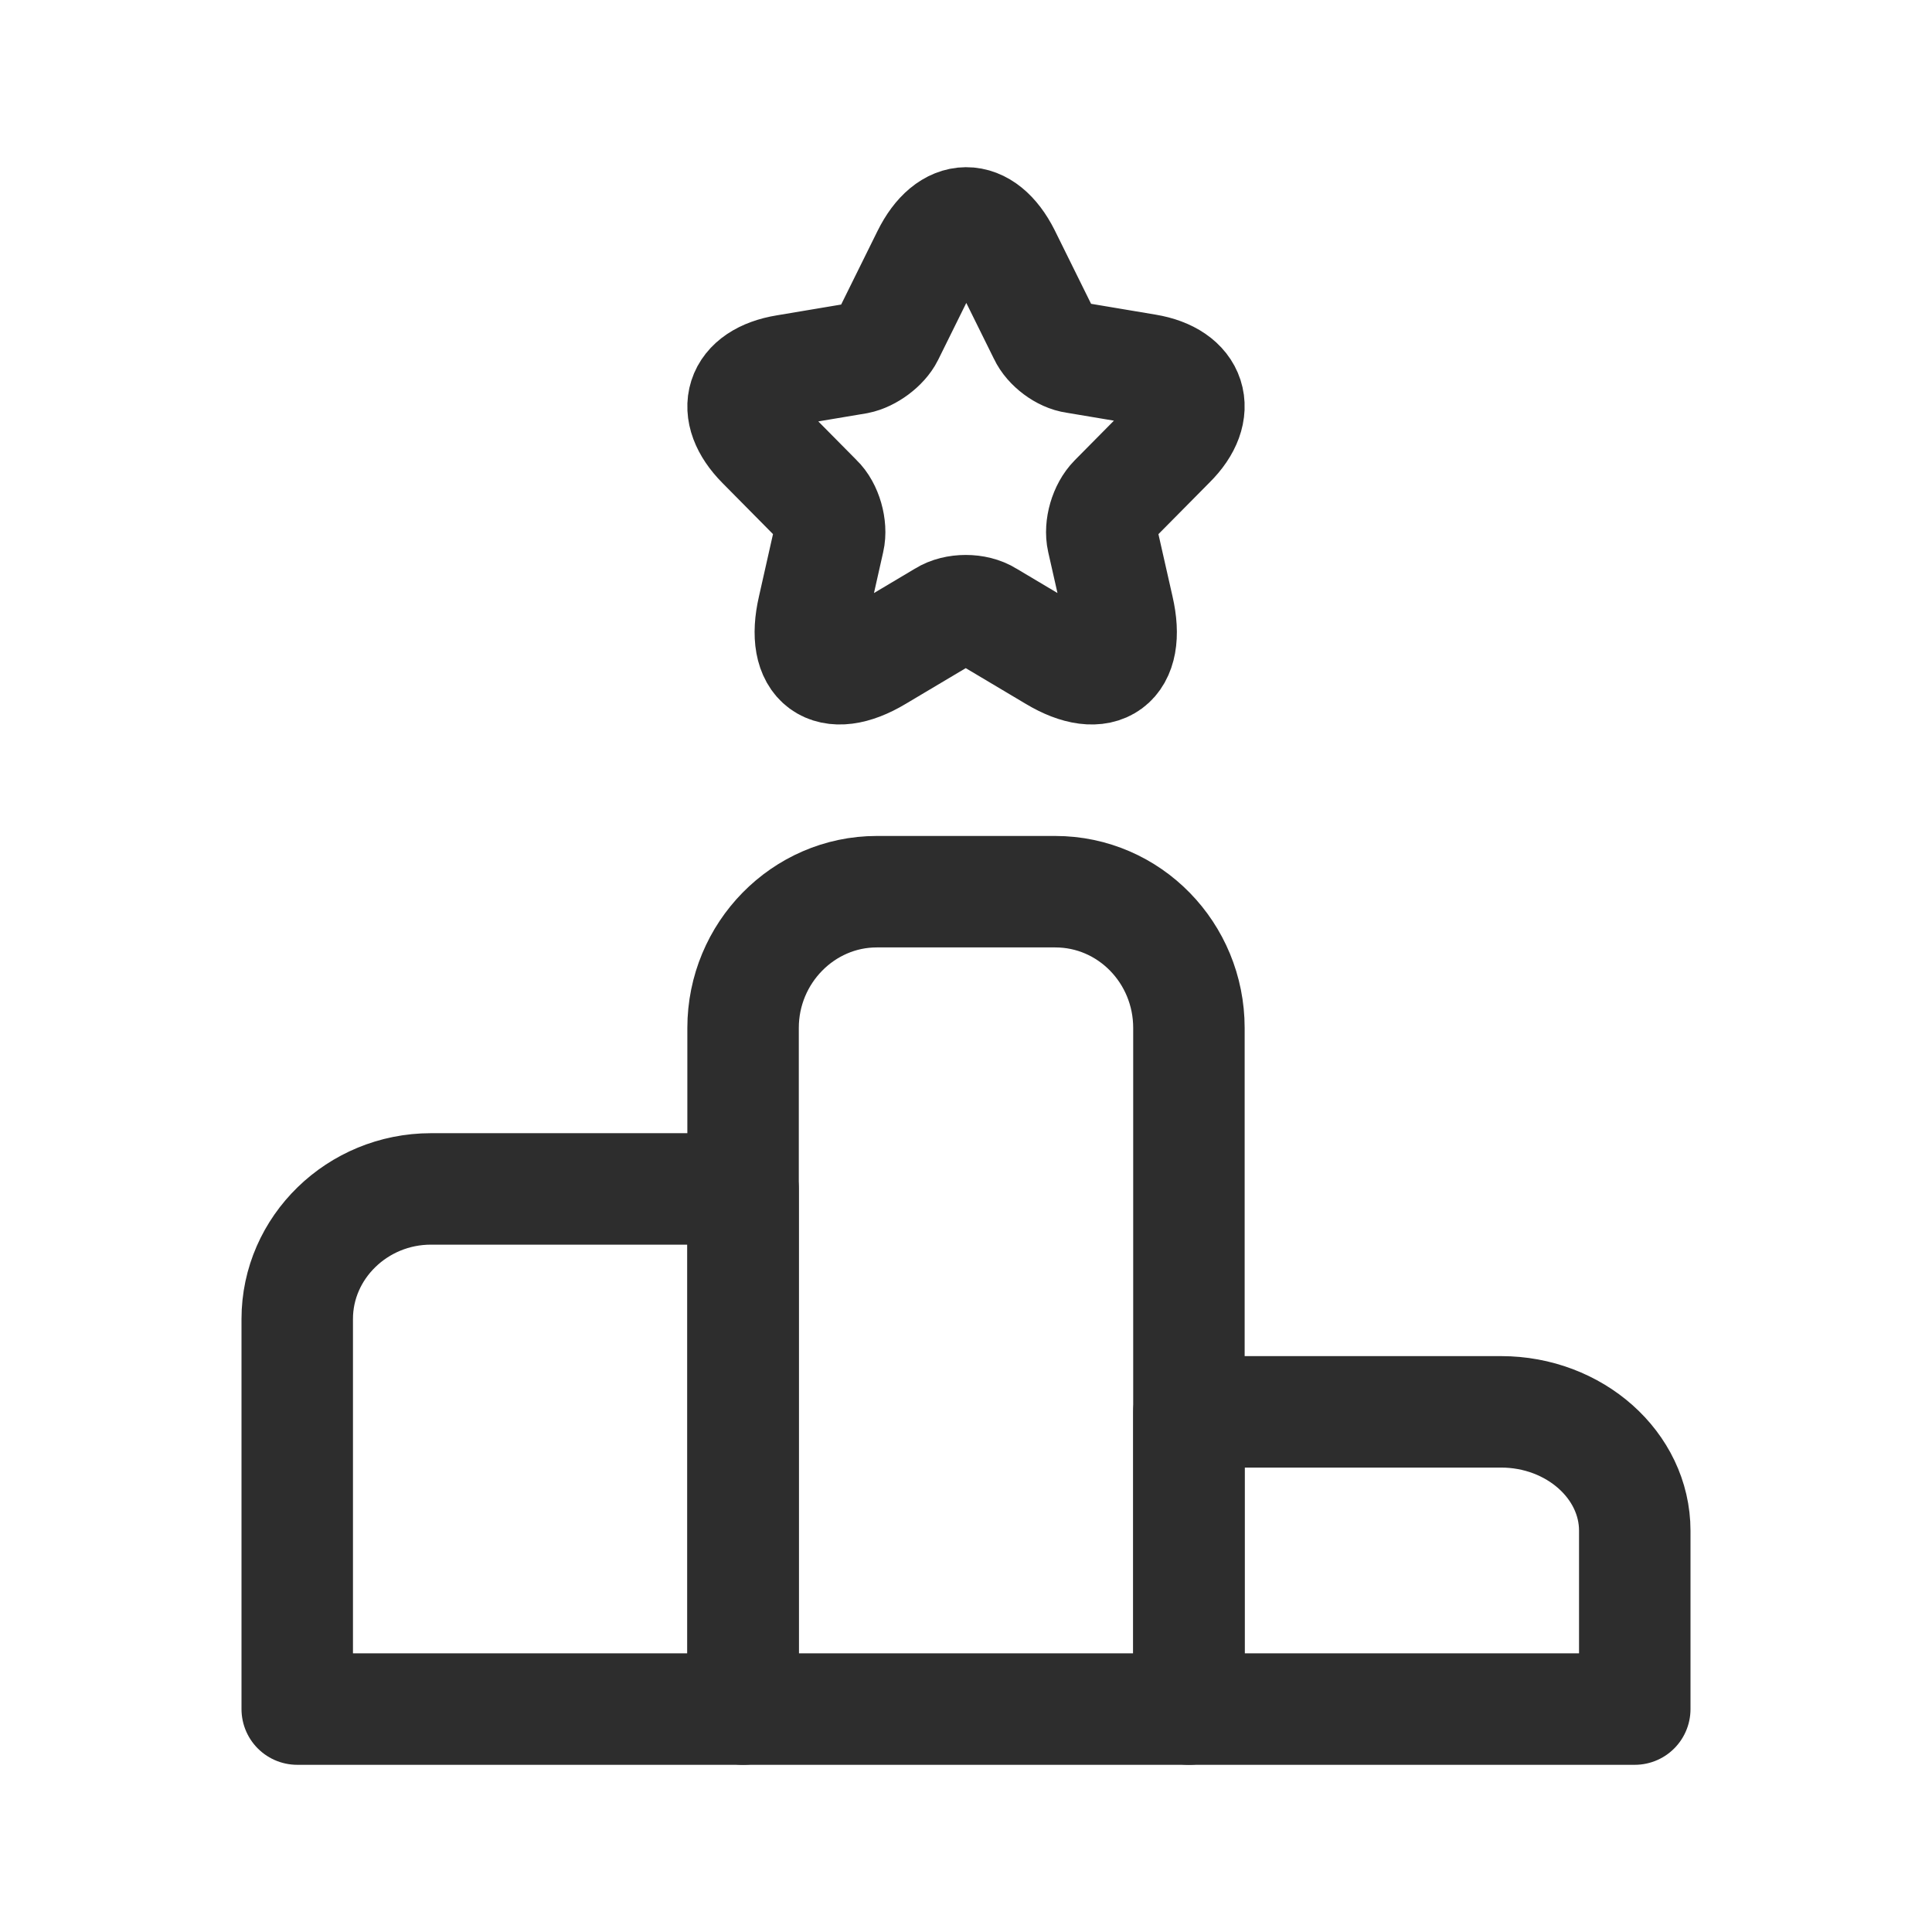 <svg width="26" height="26" viewBox="0 0 26 26" fill="none" xmlns="http://www.w3.org/2000/svg">
<path d="M10 16H5.799C4.81 16 4 16.788 4 17.75V23H10V16Z" stroke="#2D2D2D" stroke-width="1.5" stroke-miterlimit="10" stroke-linecap="round" stroke-linejoin="round"/>
<path d="M14.201 12H11.799C10.81 12 10 12.825 10 13.833V23H16V13.833C16 12.825 15.199 12 14.201 12Z" stroke="#2D2D2D" stroke-width="1.5" stroke-miterlimit="10" stroke-linecap="round" stroke-linejoin="round"/>
<path d="M20.201 19H16V23H22V20.6C22 19.72 21.19 19 20.201 19Z" stroke="#2D2D2D" stroke-width="1.5" stroke-miterlimit="10" stroke-linecap="round" stroke-linejoin="round"/>
<path d="M13.521 3.43L14.05 4.5C14.12 4.651 14.309 4.792 14.469 4.813L15.428 4.974C16.037 5.075 16.186 5.529 15.747 5.963L14.998 6.72C14.868 6.851 14.799 7.093 14.838 7.265L15.048 8.193C15.218 8.93 14.829 9.212 14.19 8.829L13.291 8.294C13.131 8.193 12.862 8.193 12.702 8.294L11.803 8.829C11.164 9.212 10.775 8.93 10.945 8.193L11.154 7.265C11.194 7.093 11.124 6.841 10.995 6.72L10.256 5.973C9.816 5.529 9.956 5.085 10.575 4.984L11.534 4.823C11.693 4.792 11.883 4.651 11.953 4.51L12.482 3.44C12.772 2.855 13.231 2.855 13.521 3.43Z" stroke="#2D2D2D" stroke-width="1.5" stroke-linecap="round" stroke-linejoin="round"/>
</svg>
